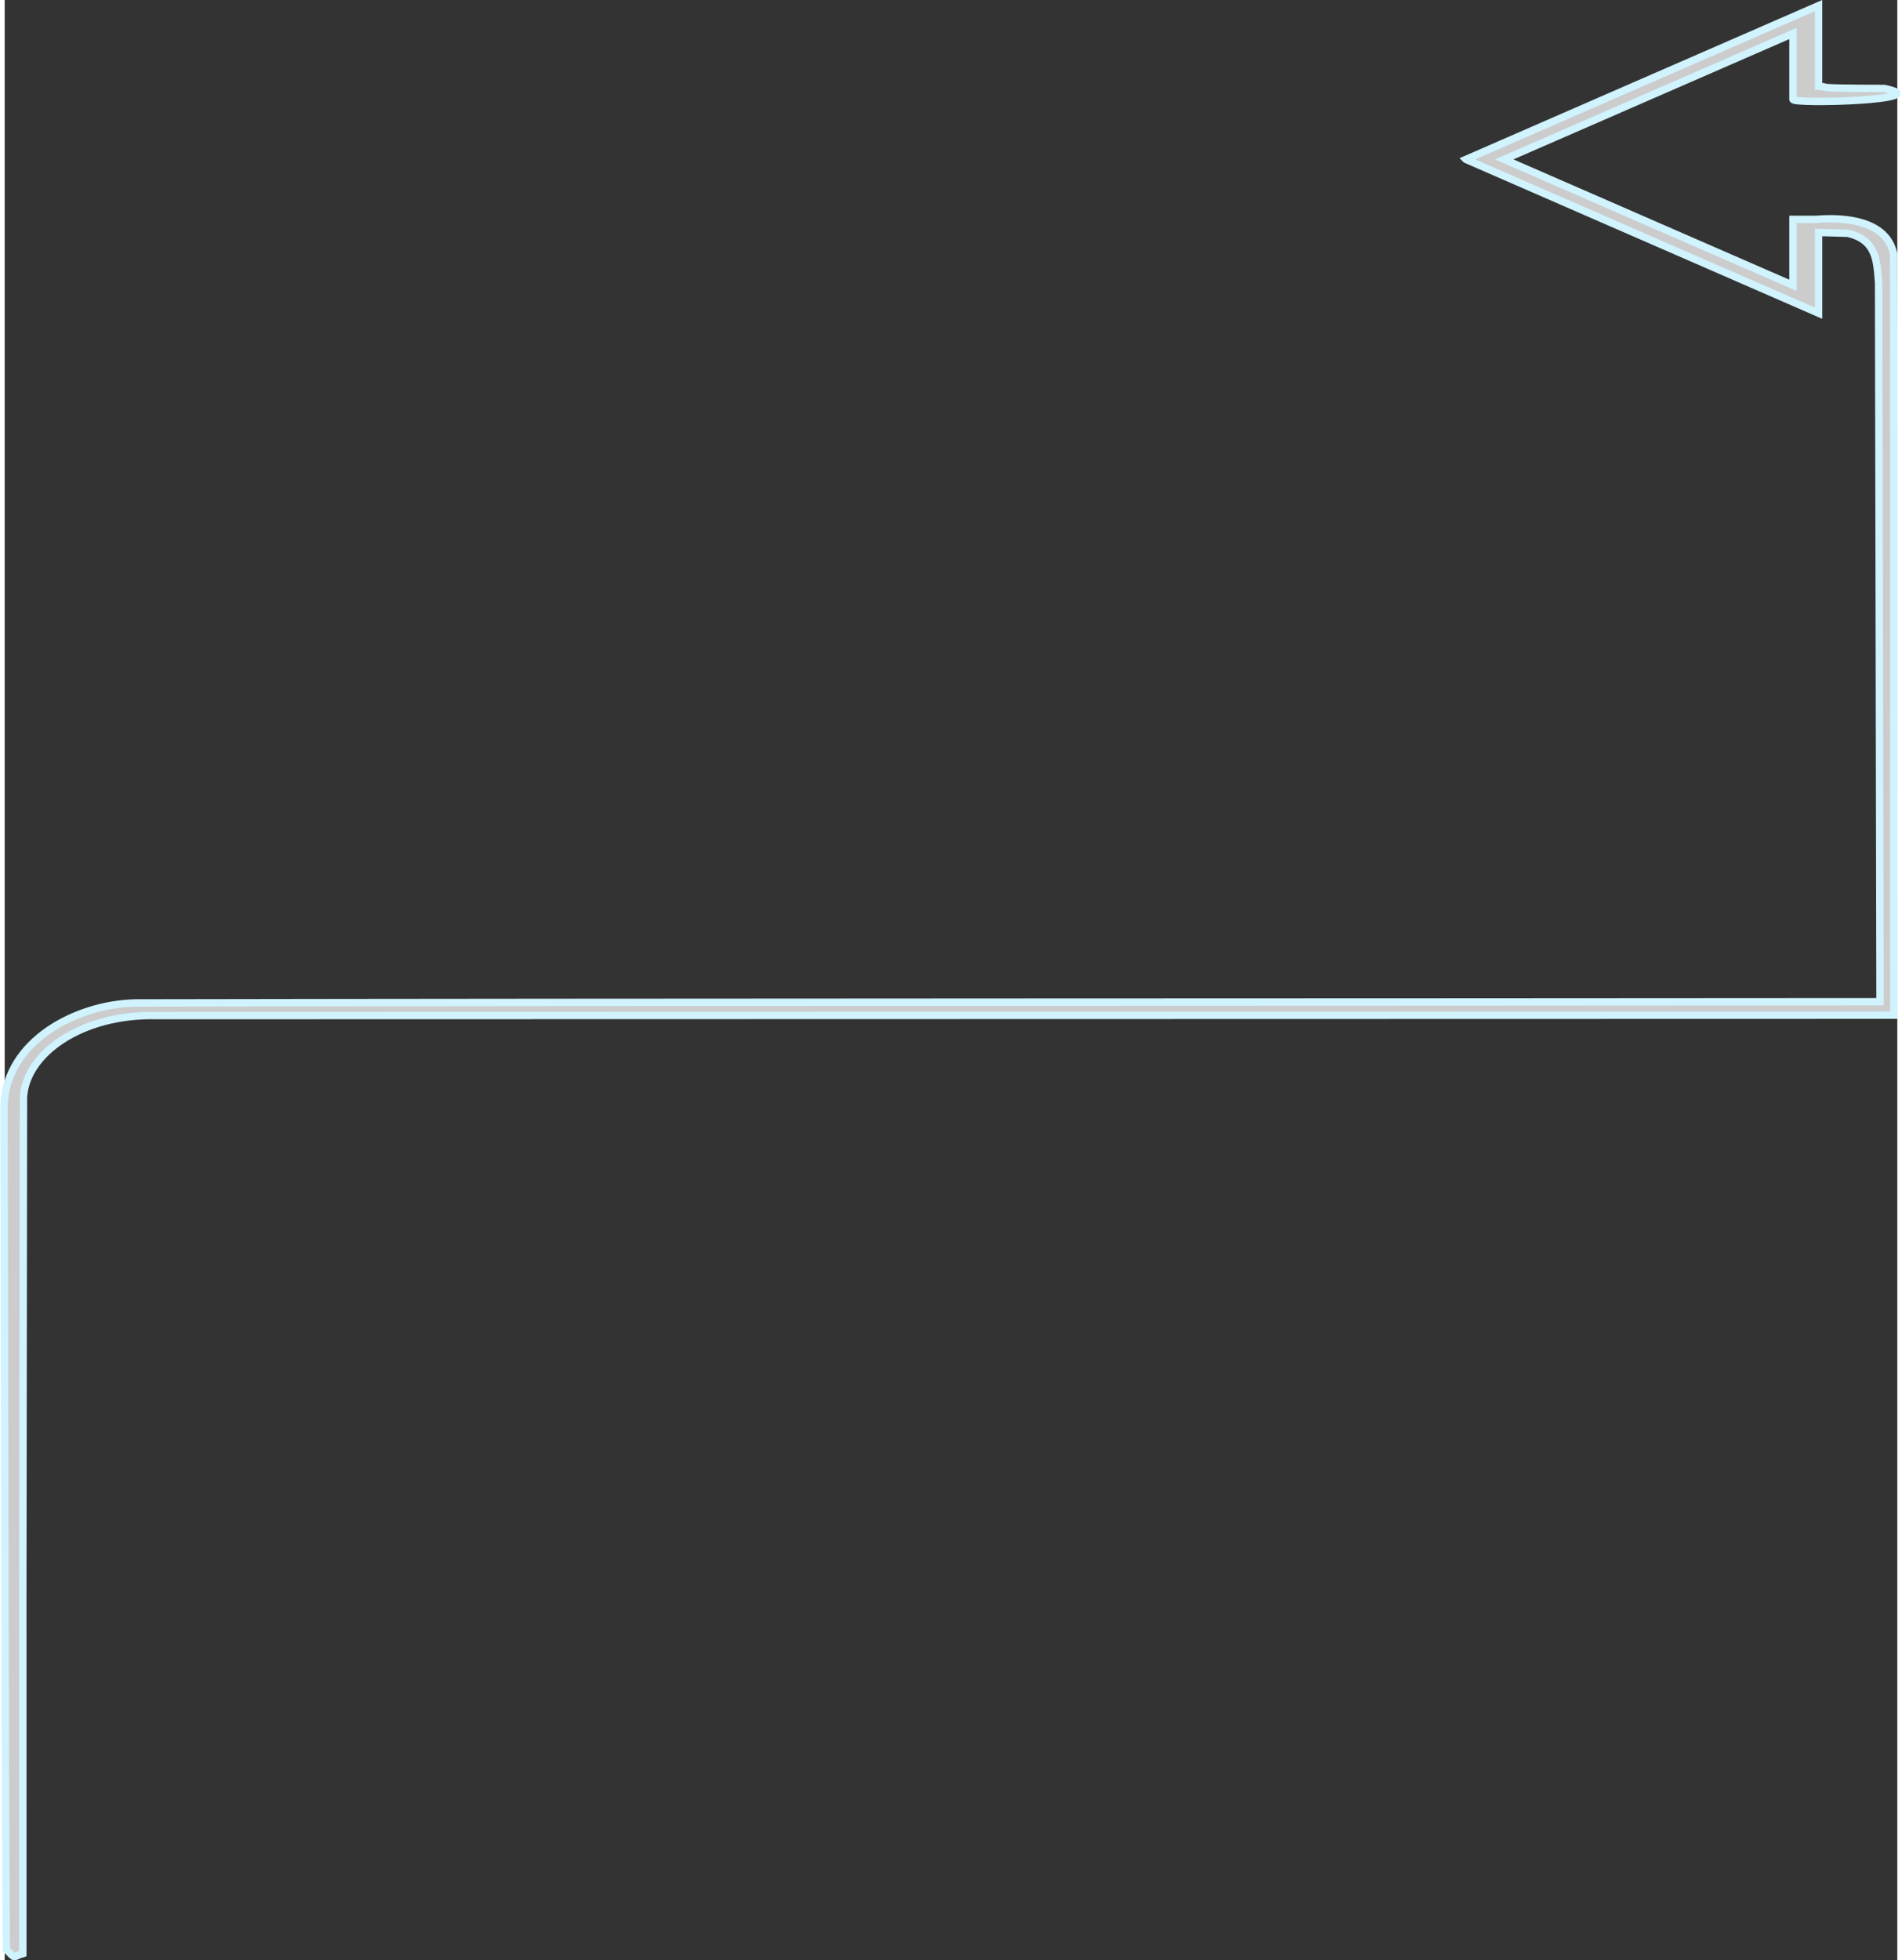 <?xml version="1.0" encoding="UTF-8" standalone="no"?>
<!-- Created with Inkscape (http://www.inkscape.org/) -->

<svg
   width="241.733"
   height="249.129"
   viewBox="0 0 64.065 66.352"
   version="1.1"
   id="svg7261"
   inkscape:version="1.1.2 (0a00cf5339, 2022-02-04)"
   sodipodi:docname="line-corner-vector-3.svg"
   xmlns:inkscape="http://www.inkscape.org/namespaces/inkscape"
   xmlns:sodipodi="http://sodipodi.sourceforge.net/DTD/sodipodi-0.dtd"
   xmlns="http://www.w3.org/2000/svg"
   xmlns:svg="http://www.w3.org/2000/svg">
  <rect x="0" y="0" width="64.065" height="66.352" fill="#333333" stroke="none"/>
  <sodipodi:namedview
     id="namedview7263"
     borderopacity="1.0"
     inkscape:pageshadow="2"
     inkscape:pageopacity="0"
     inkscape:pagecheckerboard="true"
     inkscape:document-units="mm"
     showgrid="false"
     inkscape:zoom="2.0000001"
     inkscape:cx="92.249996"
     inkscape:cy="33.749998"
     inkscape:window-width="1920"
     inkscape:window-height="1172"
     inkscape:window-x="0"
     inkscape:window-y="0"
     inkscape:window-maximized="1"
     inkscape:current-layer="layer1"
     units="px"
     width="220.366px"
     pagecolor="#ffffff"
     bordercolor="#666666" />
  <defs
     id="defs7258" />
  <g
     inkscape:label="Layer 1"
     inkscape:groupmode="layer"
     id="layer1"
     transform="translate(-45.244,-64.99)">
    <path
       id="path2514"
       style="fill:#fefefe;fill-opacity:0.75;fill-rule:evenodd;stroke:#d0f3fe;stroke-width:0.25"
       d="m 94.709,70.386 11.935,5.205 v -2.734 c 0,0 0,0 0.985,0.029 0.99,0.226 0.988,0.96 1.046,1.681 l 0.049,24.328 c -17.61,0.016 -41.447,0.008 -59.055,0.041 -2.01,0.044 -4.38,1.294 -4.447,3.47 0.018,6.494 0.026,22.09 0.078,28.572 0.35,0.349 0.188,0.241 0.558,0.133 l -0.001,-12.096 0.022,-16.871 c 0.068,-1.484 1.958,-2.841 4.503,-2.78 l 58.81,-0.014 c -0.005,-8.59 0.011,-17.182 -0.008,-25.771 -0.245,-1.136 -1.662,-1.243 -2.625,-1.164 h -0.782 v 2.232 c -3.258,-1.421 -6.517,-2.84 -9.775,-4.262 3.258,-1.422 6.516,-2.841 9.775,-4.262 v 2.232 c 0.019,0.171 4.975,0.019 3.094,-0.371 -2.647,-0.01 -1.698,-0.04 -2.228,-0.072 v -2.732 l -11.935,5.205 z"
       sodipodi:nodetypes="cccccccccccccccccccccccccc" />
  </g>
</svg>
